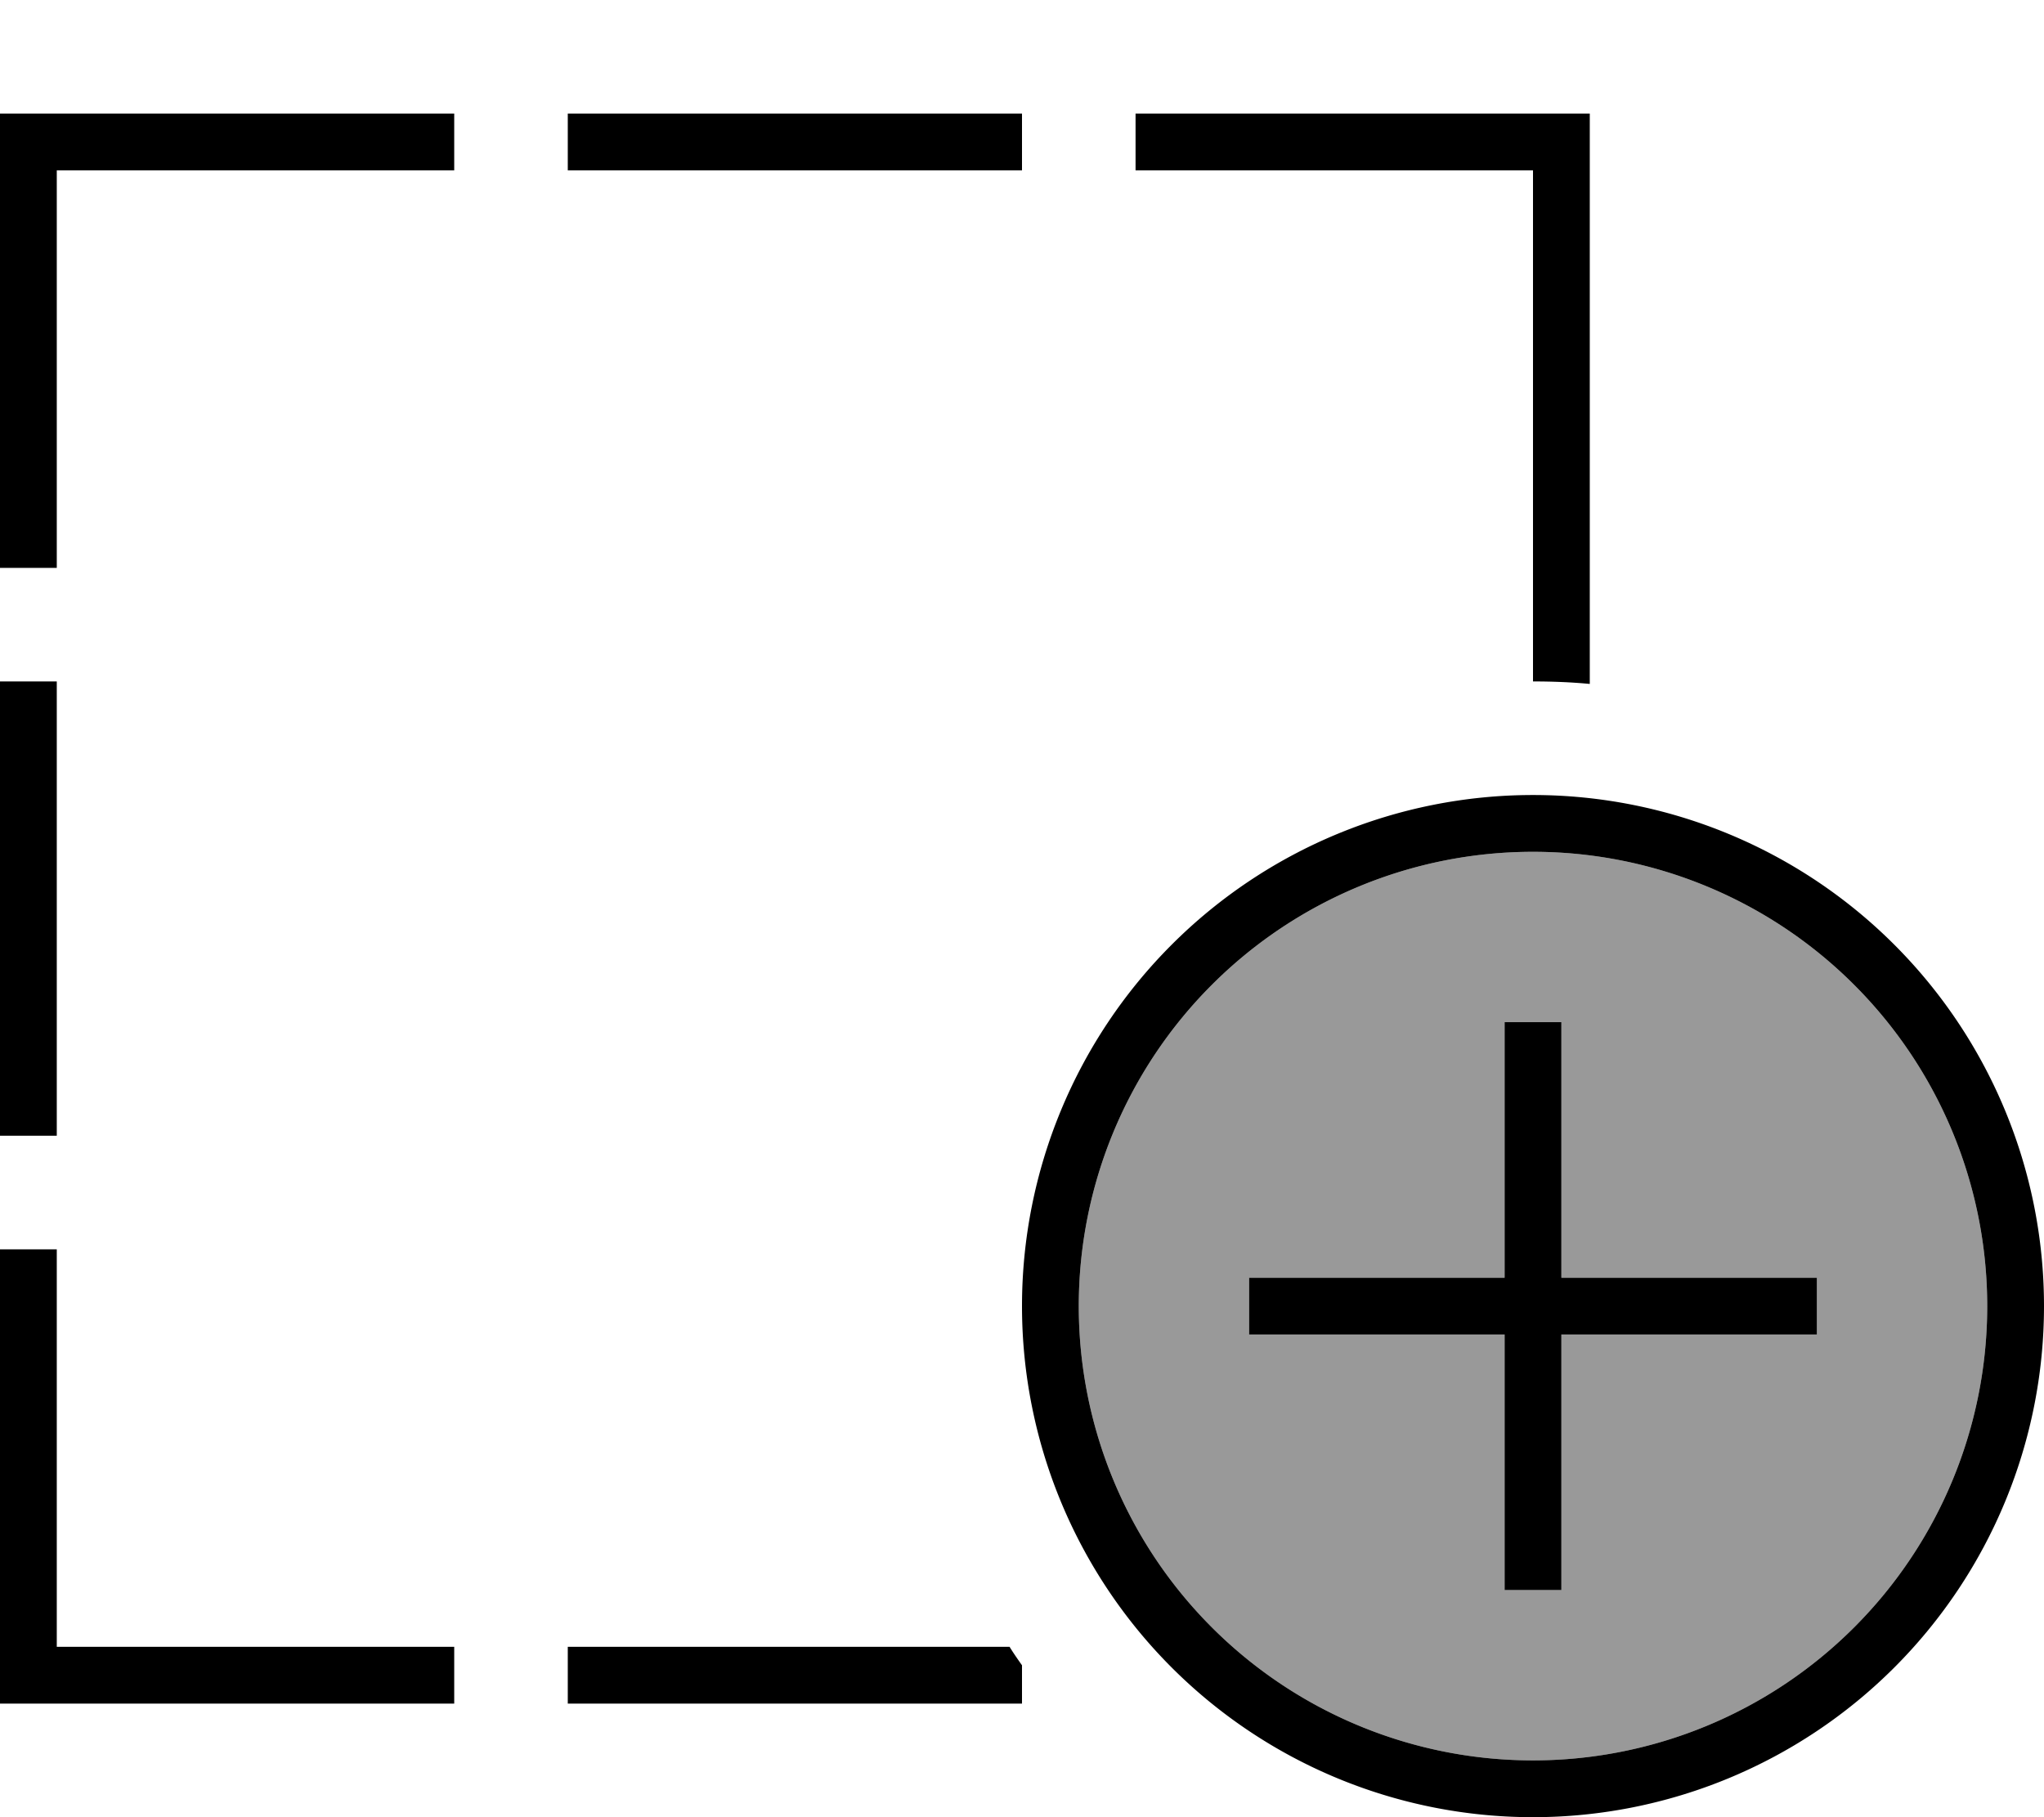 <svg xmlns="http://www.w3.org/2000/svg" viewBox="0 0 576 512"><defs><style>.fa-secondary{opacity:.4}</style></defs><path class="fa-secondary" d="M304 368a128 128 0 1 0 256 0 128 128 0 1 0 -256 0zm48-8l8 0 64 0 0-64 0-8 16 0 0 8 0 64 64 0 8 0 0 16-8 0-64 0 0 64 0 8-16 0 0-8 0-64-64 0-8 0 0-16z"/><path class="fa-primary" d="M8 32l120 0 0 16L16 48l0 112L0 160 0 40l0-8 8 0zM0 192l16 0 0 128L0 320 0 192zM0 352l16 0 0 112 112 0 0 16L8 480l-8 0 0-8L0 352zM448 192.7c-5.3-.5-10.6-.7-16-.7l0-144L320 48l0-16 120 0 8 0 0 8 0 152.7zM288 469.2l0 10.8-128 0 0-16 124.5 0c1.1 1.8 2.3 3.5 3.5 5.2zM160 48l0-16 128 0 0 16L160 48zM560 368a128 128 0 1 0 -256 0 128 128 0 1 0 256 0zm-272 0a144 144 0 1 1 288 0 144 144 0 1 1 -288 0zm152-72l0 64 64 0 8 0 0 16-8 0-64 0 0 64 0 8-16 0 0-8 0-64-64 0-8 0 0-16 8 0 64 0 0-64 0-8 16 0 0 8z"/></svg>